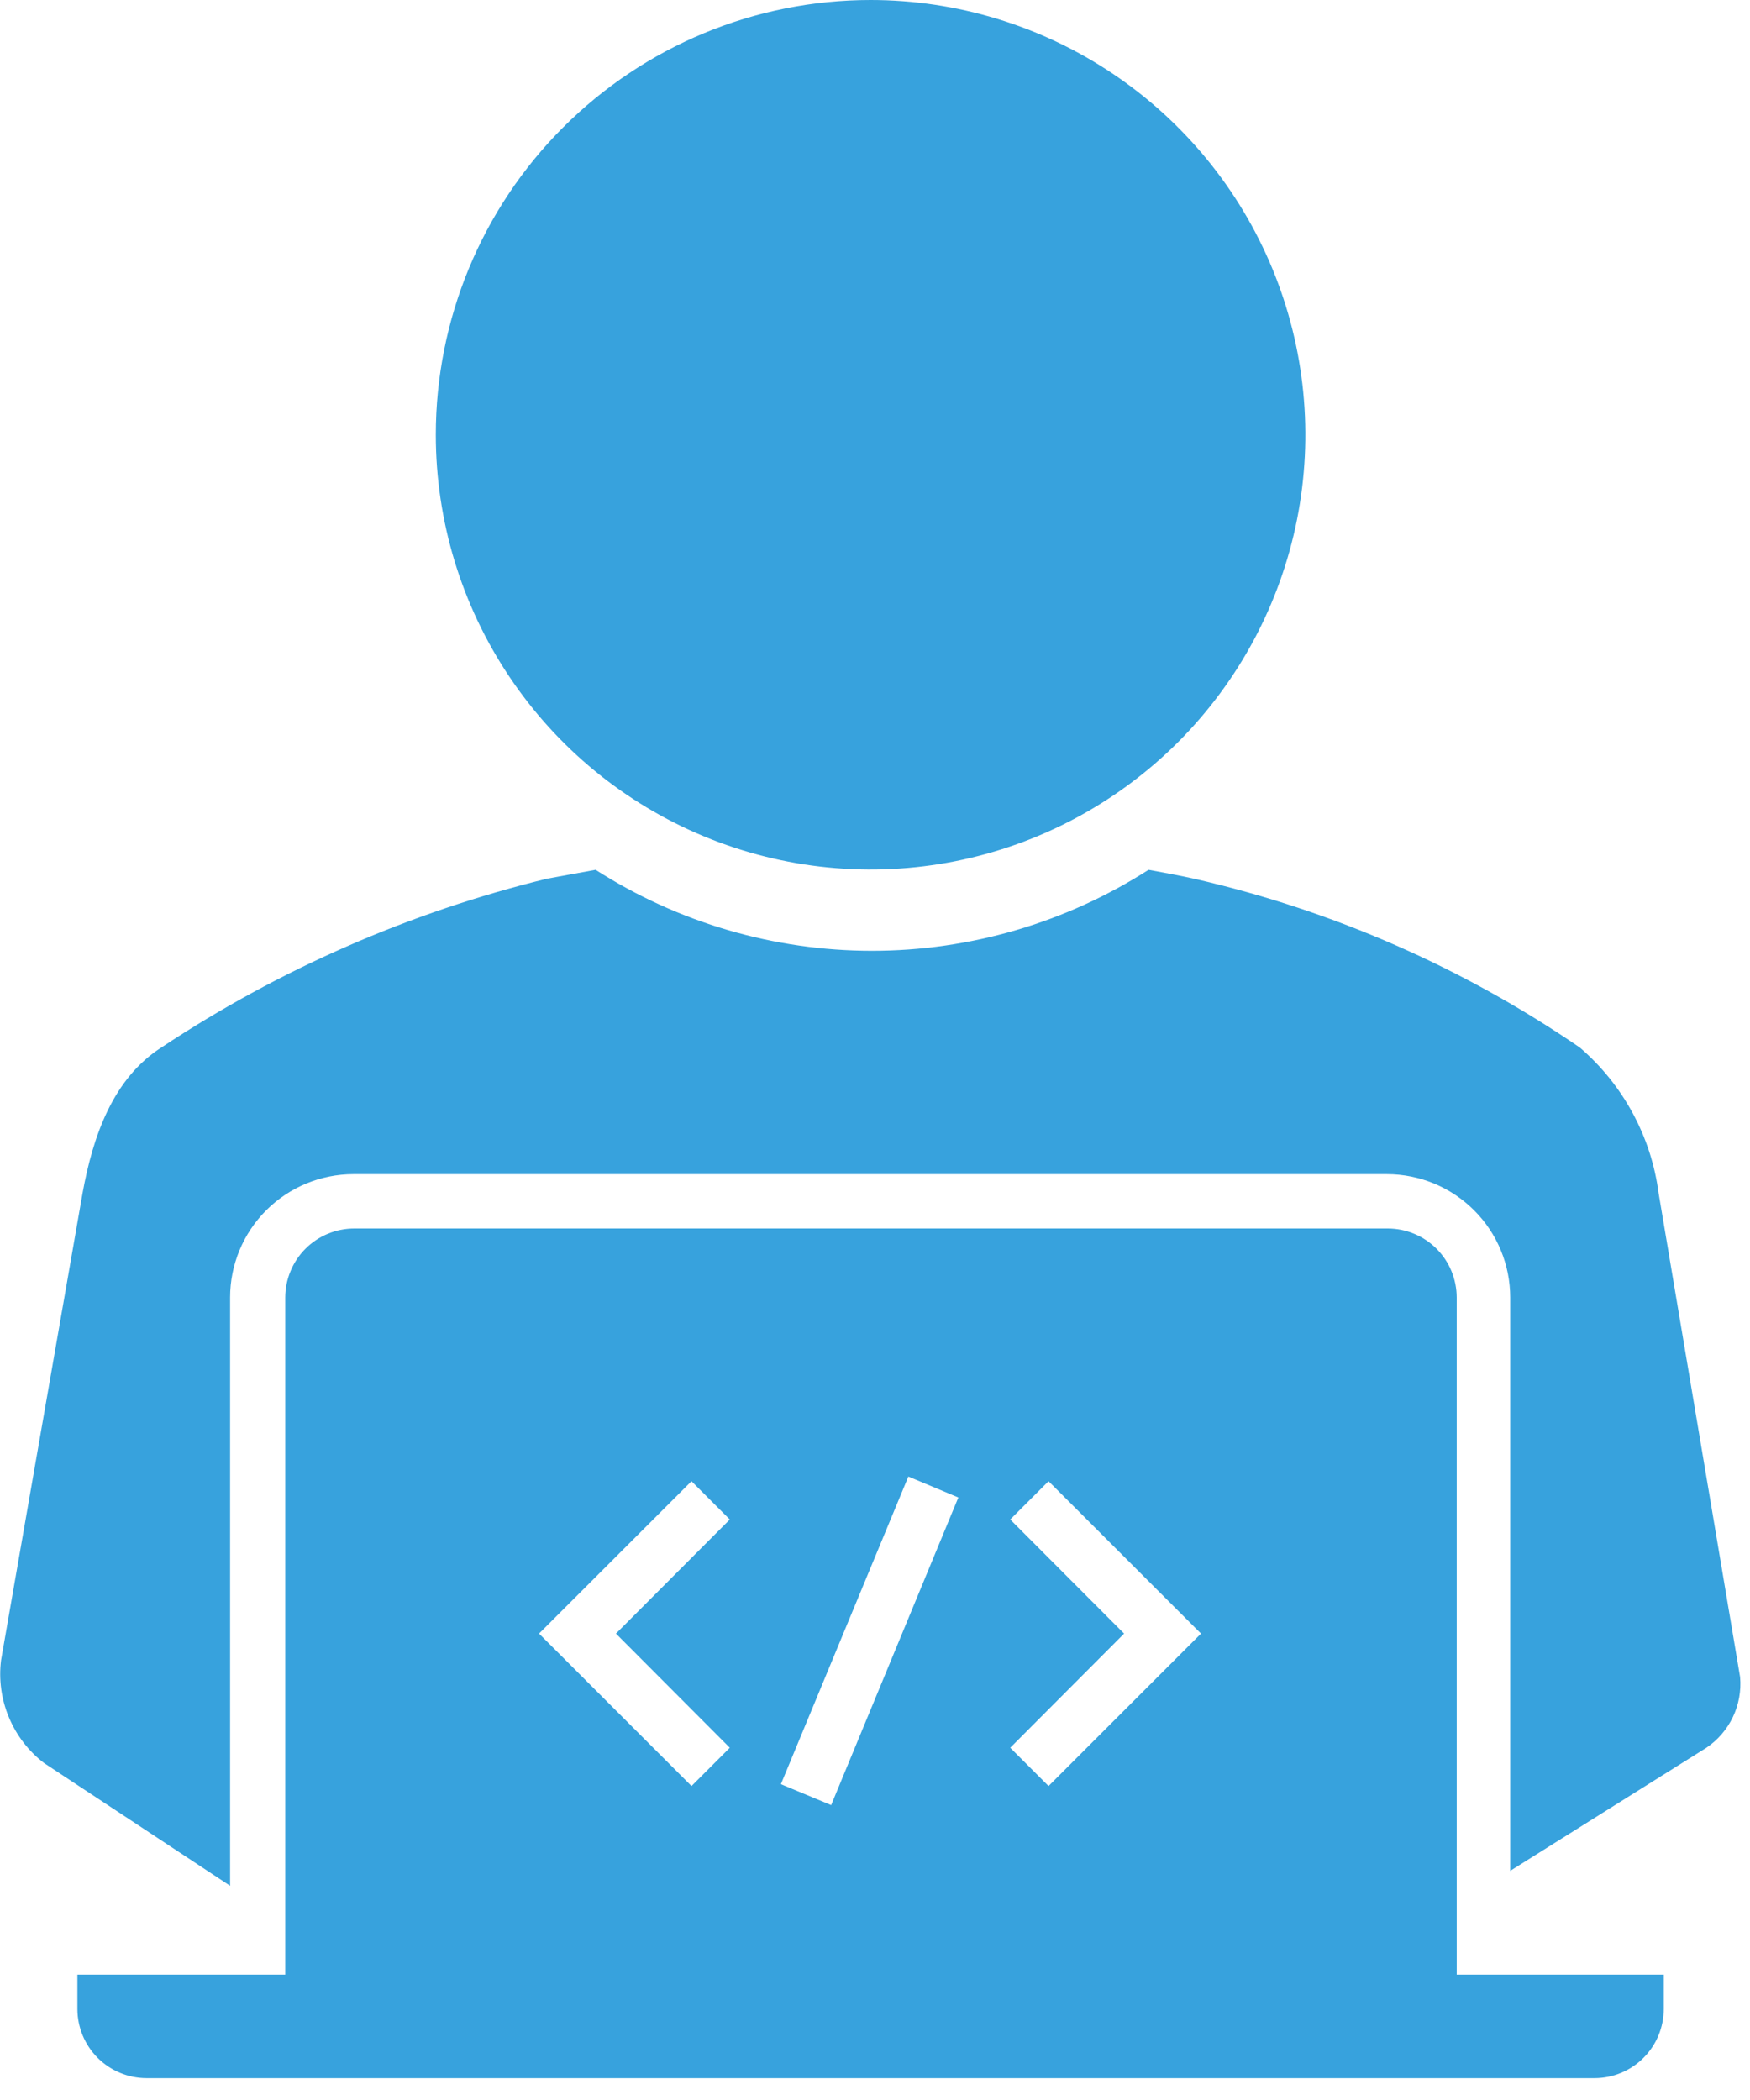 <svg width="35" height="42" viewBox="0 0 35 42" fill="none" xmlns="http://www.w3.org/2000/svg">
<path fill-rule="evenodd" clip-rule="evenodd" d="M20.971 29.624L20.205 30.39L22.482 32.672L20.205 34.955L20.971 35.721L24.02 32.672L20.971 29.624ZM13.83 29.624L10.781 32.672L13.83 35.721L14.596 34.955L12.319 32.672L14.596 30.39L13.83 29.624ZM18.167 29.531L15.618 35.684L16.623 36.102L19.167 29.95L18.167 29.531ZM27.754 24.57C27.935 24.57 28.114 24.605 28.282 24.675C28.449 24.744 28.602 24.846 28.73 24.974C28.858 25.102 28.96 25.254 29.029 25.422C29.098 25.589 29.134 25.769 29.134 25.95V39.493H33.275V40.183C33.274 40.549 33.128 40.899 32.869 41.158C32.611 41.416 32.26 41.562 31.895 41.563H2.928C2.563 41.562 2.213 41.416 1.954 41.158C1.695 40.899 1.549 40.549 1.548 40.183V39.493H5.705V25.95C5.705 25.769 5.741 25.589 5.811 25.422C5.88 25.254 5.982 25.102 6.11 24.974C6.238 24.846 6.39 24.744 6.558 24.675C6.725 24.605 6.905 24.57 7.086 24.57H27.737C27.743 24.57 27.748 24.57 27.754 24.57ZM11.912 17.396C13.562 18.453 15.481 19.016 17.441 19.016C19.402 19.016 21.321 18.453 22.971 17.396C23.297 17.456 23.623 17.515 23.933 17.586C26.675 18.219 29.274 19.36 31.596 20.95C32.462 21.694 33.024 22.731 33.172 23.863L34.802 33.542C34.826 33.816 34.776 34.092 34.658 34.34C34.539 34.589 34.356 34.801 34.128 34.955L30.204 37.417V25.95C30.204 25.296 29.945 24.668 29.482 24.206C29.019 23.743 28.392 23.483 27.737 23.483H7.086C7.08 23.483 7.075 23.483 7.069 23.483C6.415 23.483 5.788 23.743 5.325 24.205C4.862 24.668 4.602 25.296 4.602 25.95V37.716L0.88 35.26C0.57 35.022 0.328 34.707 0.178 34.346C0.027 33.986 -0.027 33.593 0.021 33.205L1.651 23.863C1.858 22.722 2.26 21.57 3.227 20.95C5.582 19.389 8.189 18.247 10.934 17.575L11.912 17.396ZM17.412 0C19.131 0 20.812 0.51 22.242 1.465C23.672 2.421 24.787 3.779 25.445 5.368C26.103 6.957 26.275 8.705 25.94 10.392C25.604 12.078 24.776 13.628 23.56 14.844C22.344 16.06 20.795 16.888 19.108 17.224C17.421 17.559 15.673 17.387 14.084 16.729C12.495 16.071 11.137 14.956 10.182 13.526C9.226 12.096 8.716 10.415 8.716 8.695C8.716 6.389 9.632 4.177 11.263 2.547C12.894 0.916 15.105 0 17.412 0Z" fill="#37A2DD"/>
</svg>

